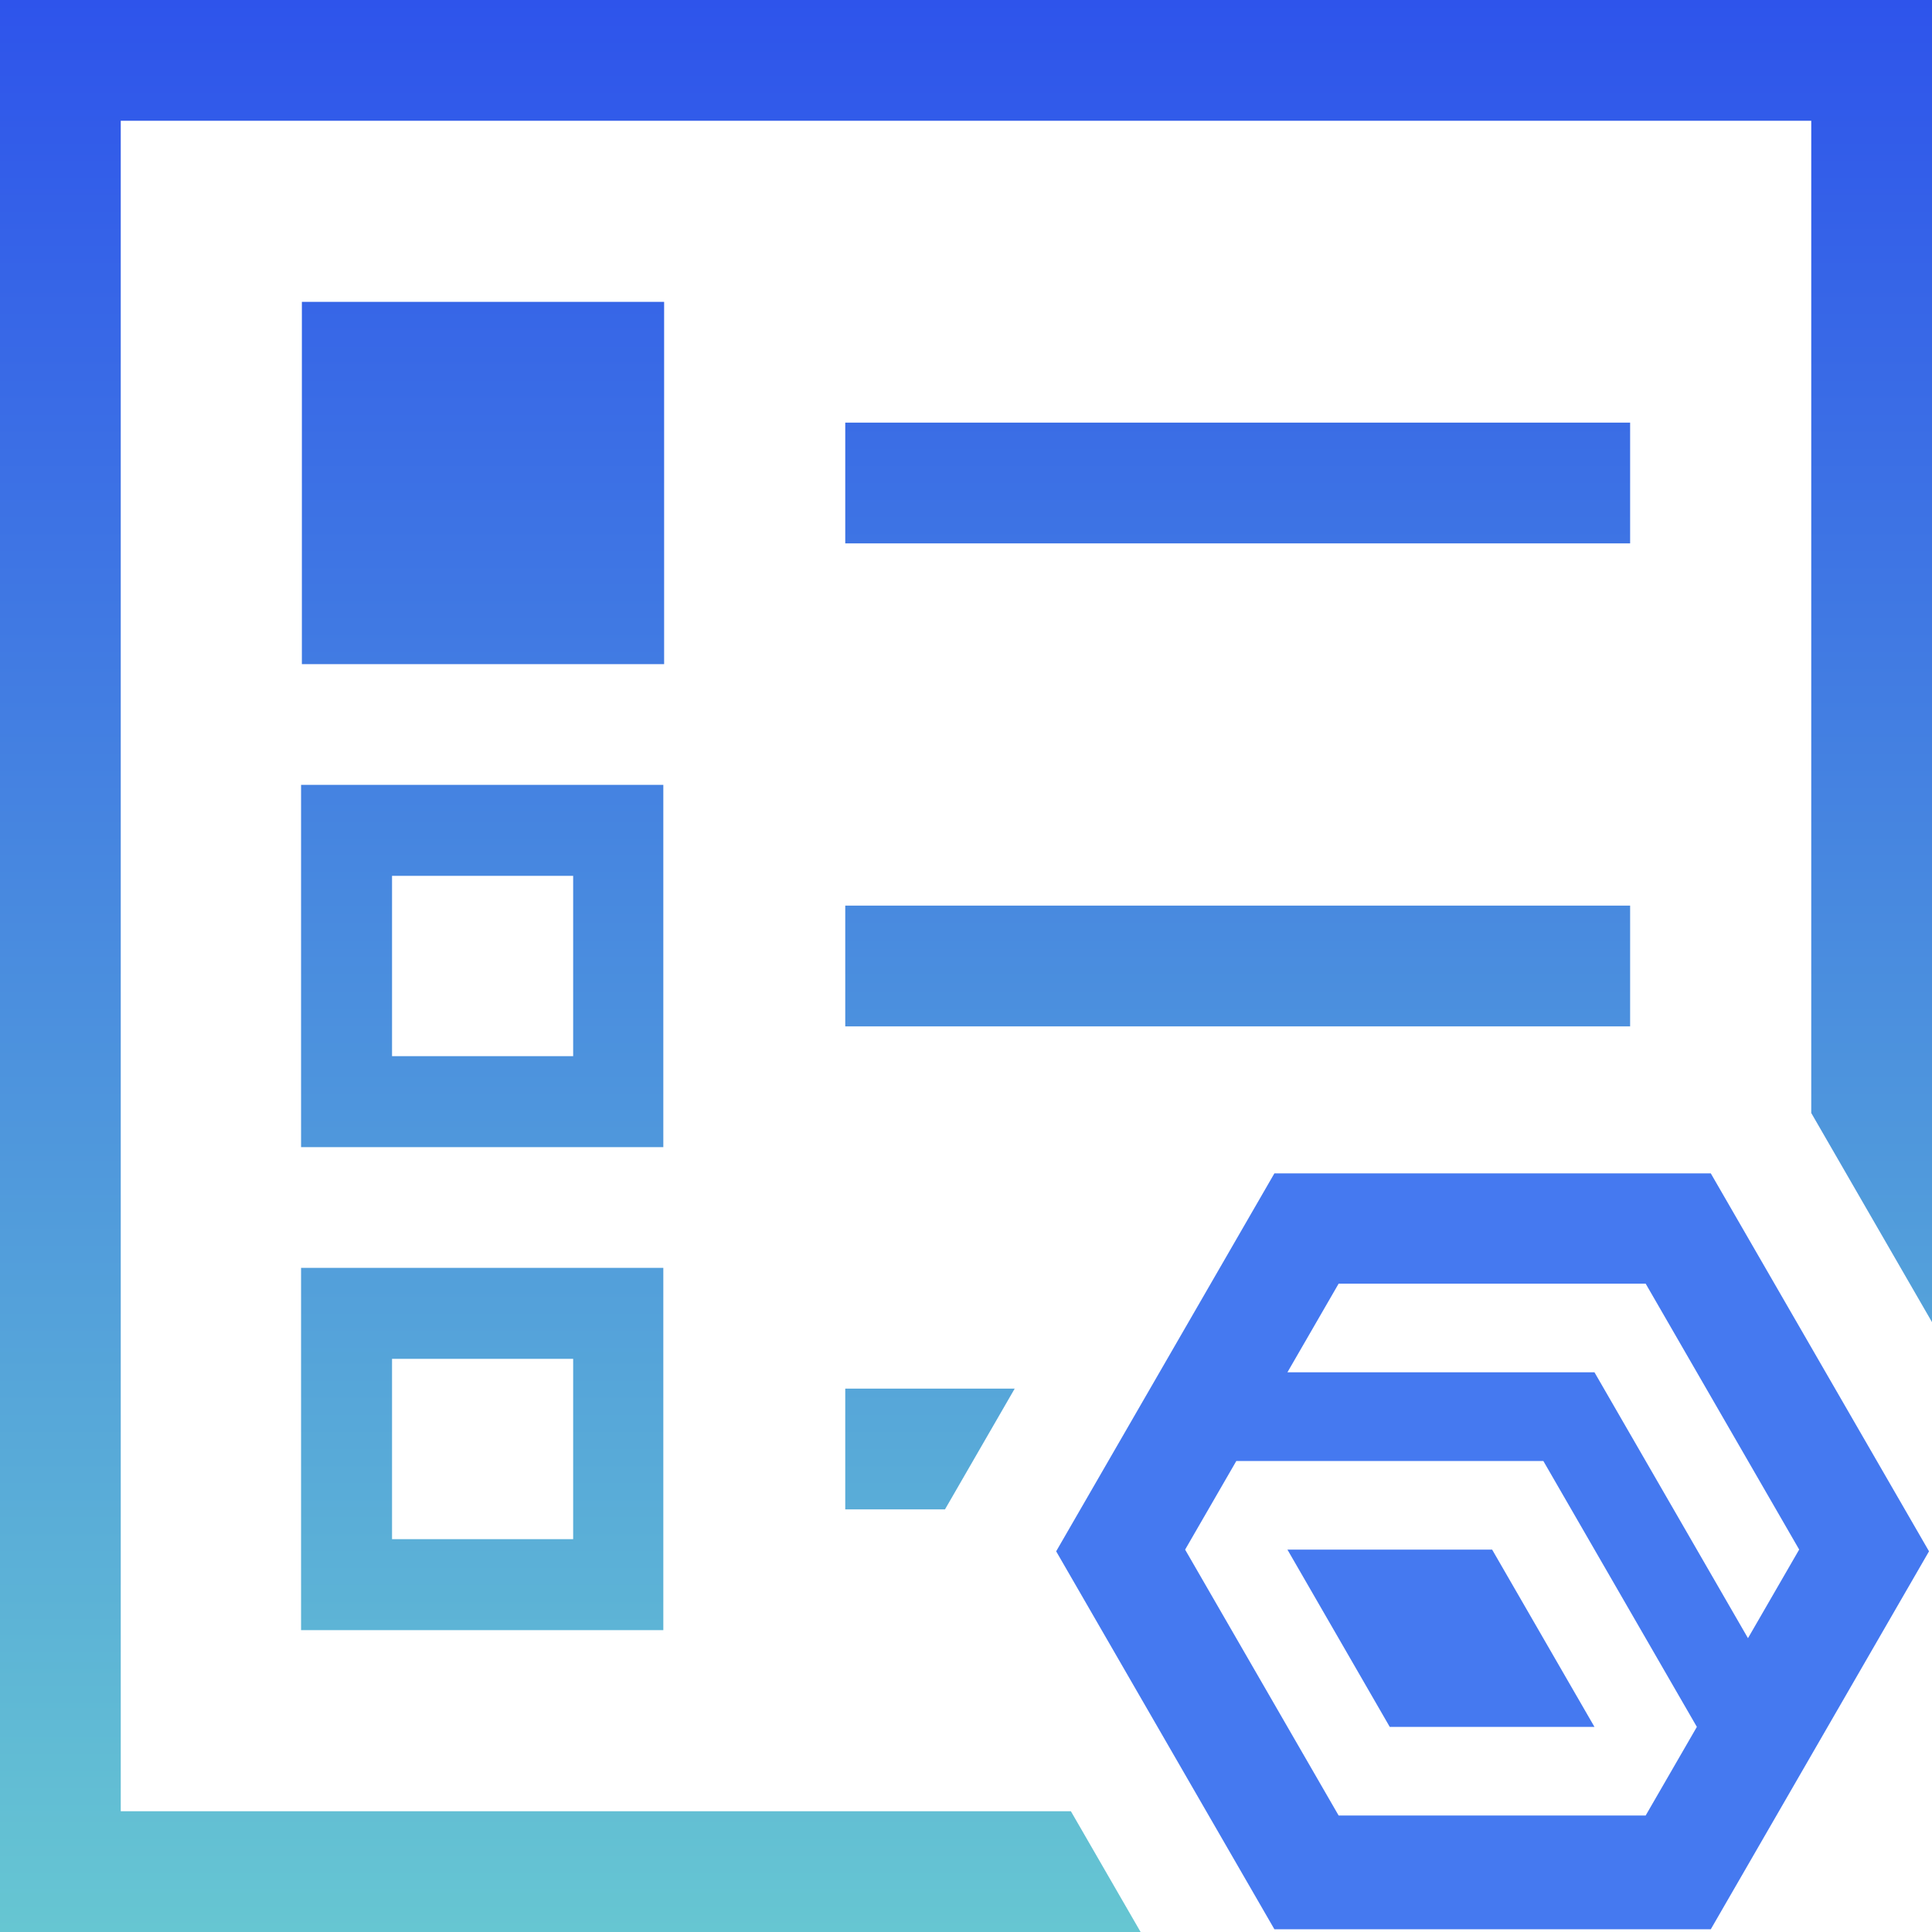 <?xml version="1.0" encoding="utf-8"?>
<!-- Generator: Adobe Illustrator 24.1.3, SVG Export Plug-In . SVG Version: 6.00 Build 0)  -->
<svg version="1.1" id="Layer_1" xmlns="http://www.w3.org/2000/svg" xmlns:xlink="http://www.w3.org/1999/xlink" x="0px" y="0px"
	 viewBox="0 0 24 24" style="enable-background:new 0 0 24 24;" xml:space="preserve">
<style type="text/css">
	.st0{fill:url(#SVGID_1_);}
	.st1{fill:#4579F0;}
</style>
<linearGradient id="SVGID_1_" gradientUnits="userSpaceOnUse" x1="12" y1="0" x2="12" y2="24">
	<stop  offset="0" style="stop-color:#2E54EB"/>
	<stop  offset="1" style="stop-color:#66C6D2"/>
</linearGradient>
<path class="st0" d="M14.169,24H0V0h24v16.424l-1.5-2.598V1.5h-21v21h11.803L14.169,24z M10.5,12.75h9.75v-1.5H10.5V12.75z
	 M10.5,6.75h9.75v-1.5H10.5V6.75z M10.5,17.25v1.5h1.239l0.866-1.5H10.5z M8.25,3.75h-4.5v4.5h4.5V3.75z M3.74,15.75h4.5v4.5h-4.5
	V15.75z M4.87,19.12h2.25v-2.24H4.87V19.12z M8.24,14.25h-4.5v-4.5h4.5V14.25z M7.12,10.88H4.87v2.24h2.25V10.88z"/>
<g>
	<polygon class="st1" points="15.993,19.25 17.264,21.452 19.807,21.452 18.536,19.25 	"/>
	<path class="st1" d="M21.252,14.576h-5.421l-2.711,4.695l2.711,4.695h5.421l2.711-4.695L21.252,14.576z
		 M20.443,22.553h-3.814l-1.907-3.303l0.636-1.101l-0-0h3.814l1.907,3.303L20.443,22.553z M21.714,20.35
		l-1.907-3.303h-3.814l0.636-1.101h3.814l1.907,3.303h-0L21.714,20.35z"/>
</g>
</svg>
